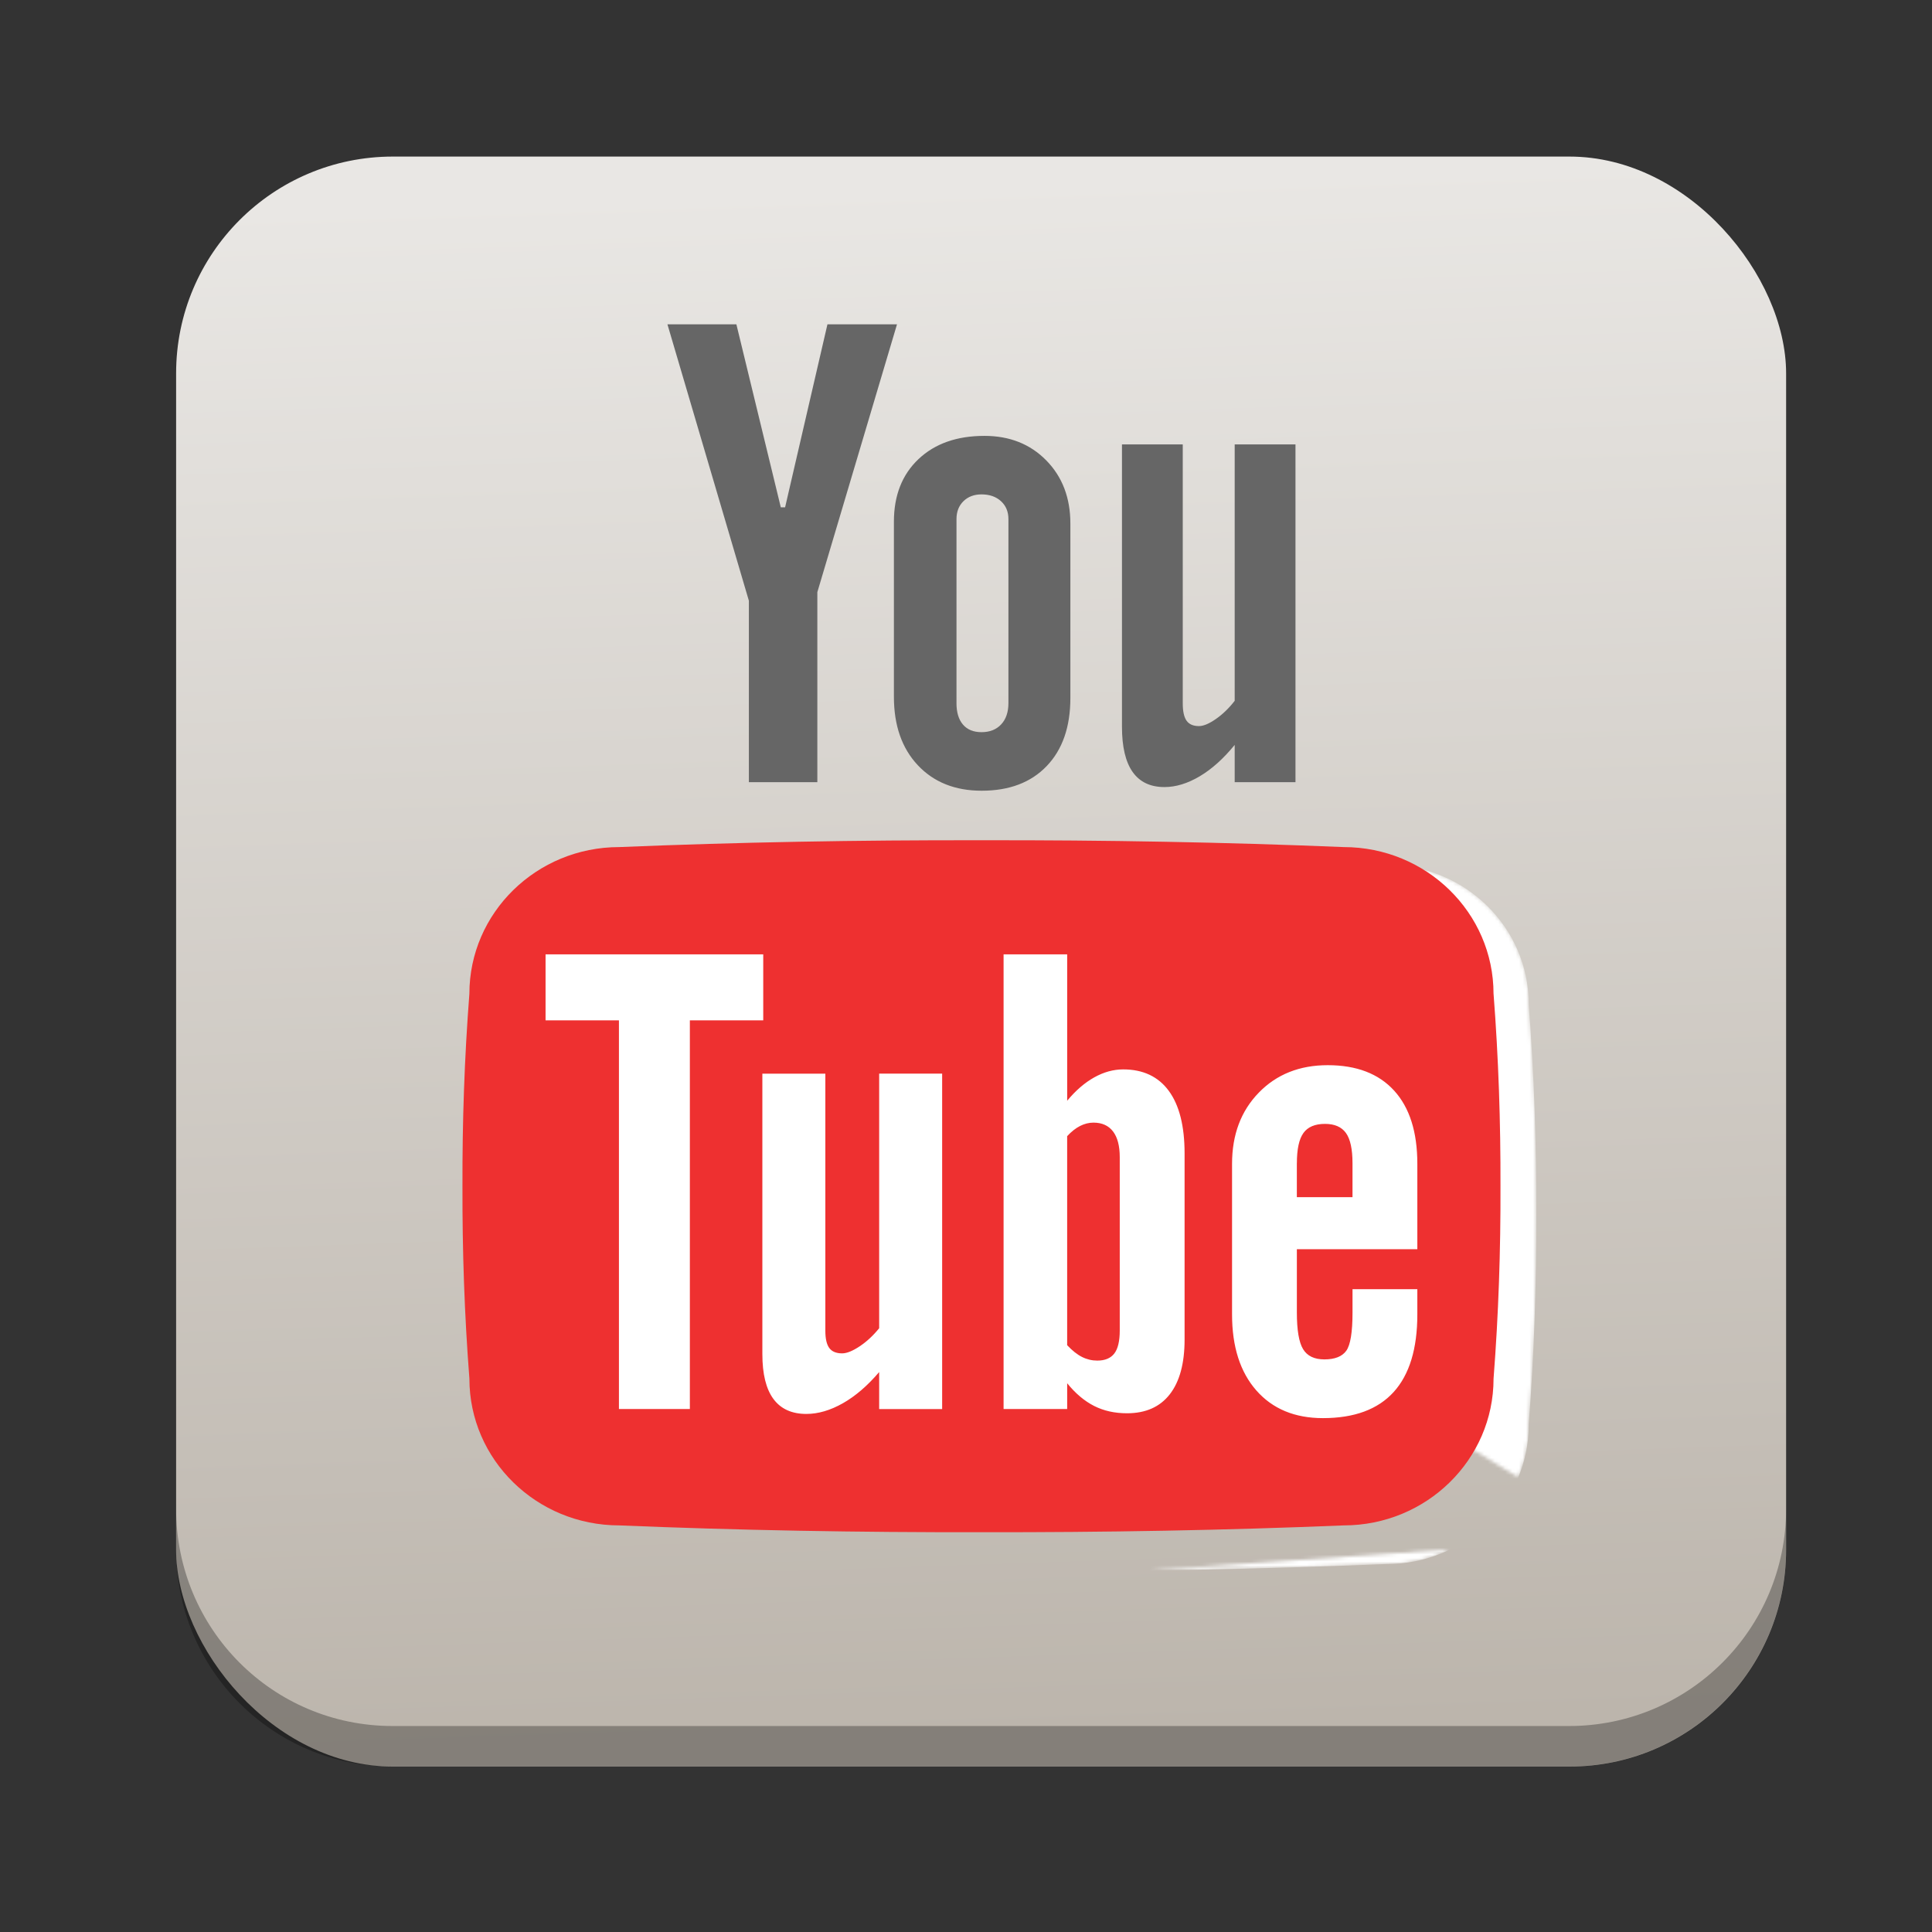 <svg height="96" width="96" xmlns="http://www.w3.org/2000/svg" xmlns:sodipodi="http://sodipodi.sourceforge.net/DTD/sodipodi-0.dtd" xmlns:inkscape="http://www.inkscape.org/namespaces/inkscape">
 <rect width="100%" height="100%" fill="#333333" stroke="none"/>
 <defs>
  <linearGradient x1="53.06" x2="50.45" y1="1042.44" y2="965.46" gradientUnits="userSpaceOnUse" id="linearGradient5160" inkscape:collect="always">
   <stop stop-color="#bcb5ac"/>
   <stop stop-color="#e9e7e4" offset="1"/>
  </linearGradient>
  <filter x="227.16" y="6.116" color-interpolation-filters="sRGB" height="206.25" id="Adobe_OpacityMaskFilter-5" width="312.27" filterUnits="userSpaceOnUse">
   <feColorMatrix values="1 0 0 0 0  0 1 0 0 0  0 0 1 0 0  0 0 0 1 0" type="matrix"/>
  </filter>
  <mask id="SVGID_2_-7">
   <g filter="url(#Adobe_OpacityMaskFilter-5)">
    <path d="m537.27 48.947-0.019-0.233v-0.234c0-22.167-18.275-40.204-40.74-40.204h-0.127l-0.127-0.006c-35.87-1.498-73.87-2.22-112.97-2.149-39.08-0.071-77.08 0.651-112.96 2.149l-0.127 0.006h-0.128c-6.18 0-12.039 1.372-17.292 3.812l281.46 173.06c1.938-4.678 3.014-9.791 3.014-15.15v-0.234l0.019-0.232c1.486-19.398 2.209-39.679 2.148-60.312 0.06-20.597-0.662-40.877-2.148-60.274zm-41.014 161.26 0.127-0.004h0.127c6.514 0 12.67-1.525 18.137-4.219l-87.156 6.107c23.566-0.33 46.574-0.957 68.766-1.885z" fill="url(#SVGID_3_-2)"/>
   </g>
  </mask>
  <linearGradient x1="461.13" x2="352.87" y1="-18.516" y2="169.01" gradientUnits="userSpaceOnUse" id="SVGID_3_-2">
   <stop stop-color="#fff" offset="0.006"/>
   <stop stop-color="#f6f6f6" offset="0.013"/>
   <stop stop-color="#c8c8c8" offset="0.053"/>
   <stop stop-color="#9d9d9d" offset="0.098"/>
   <stop stop-color="#777" offset="0.146"/>
   <stop stop-color="#575757" offset="0.198"/>
   <stop stop-color="#3b3b3b" offset="0.257"/>
   <stop stop-color="#252525" offset="0.322"/>
   <stop stop-color="#141414" offset="0.399"/>
   <stop stop-color="#090909" offset="0.493"/>
   <stop stop-color="#020202" offset="0.626"/>
   <stop offset="0.994"/>
  </linearGradient>
 </defs>
 <g inkscape:label="Layer 1" inkscape:groupmode="layer" transform="matrix(1 0 0 1 0 -956.36)">
  <rect x="8.751" rx="10.769" y="964.14" fill="url(#linearGradient5160)" fill-opacity="1" stroke="none" height="80" width="80"/>
  <path d="m 8.751,1031.335 0,2.013 c 0,5.966 4.793,10.79 10.759,10.79 l 58.451,0 c 5.966,0 10.79,-4.824 10.79,-10.79 l 0,-2.013 c 0,5.966 -4.825,10.79 -10.79,10.79 l -58.451,0 c -5.966,0 -10.759,-4.824 -10.759,-10.79 z" fill="#000000" fill-opacity="1" stroke="none" opacity="0.3" inkscape:connector-curvature="0"/>
  <path d="m 496.26,8.27 0.127,0.006 h 0.127 c 22.465,0 40.74,18.036 40.74,40.204 v 0.234 l 0.019,0.233 c 1.486,19.397 2.209,39.678 2.148,60.274 0.06,20.634 -0.662,40.914 -2.148,60.312 l -0.019,0.232 v 0.234 c 0,22.17 -18.275,40.205 -40.74,40.205 h -0.127 l -0.127,0.004 c -35.881,1.498 -73.887,2.221 -112.96,2.148 -39.094,0.072 -77.098,-0.65 -112.98,-2.148 l -0.127,-0.004 h -0.127 c -22.465,0 -40.741,-18.035 -40.741,-40.205 v -0.234 l -0.018,-0.232 c -1.487,-19.389 -2.21,-39.668 -2.149,-60.277 -0.061,-20.635 0.661,-40.915 2.148,-60.31 l 0.018,-0.233 v -0.234 c 0,-22.167 18.276,-40.204 40.74,-40.204 h 0.128 L 270.319,8.269 c 35.876,-1.498 73.882,-2.22 112.96,-2.149 39.1,-0.071 77.105,0.651 112.98,2.149 z" fill="#ffffff" mask="url(#SVGID_2_-7)" inkscape:connector-curvature="0" transform="matrix(0.173 0 0 0.172 -16.983 997.92)"/>
  <g transform="matrix(0.917 0 0 0.917 3.416 83.02)">
   <path d="m 66.473,976.47 v 18.302 H 63.179 v -2.02 c -0.607,0.744 -1.239,1.312 -1.895,1.701 -0.657,0.389 -1.294,0.584 -1.912,0.584 -0.761,0 -1.336,-0.272 -1.722,-0.817 -0.386,-0.545 -0.579,-1.362 -0.579,-2.452 v -15.297 h 3.294 v 14.029 c 0,0.434 0.069,0.748 0.207,0.942 0.138,0.194 0.361,0.291 0.671,0.291 0.243,0 0.549,-0.128 0.918,-0.385 0.37,-0.257 0.709,-0.585 1.018,-0.985 v -13.893 h 3.294 z m -21.76,4.184 c 0,-1.417 0.443,-2.546 1.33,-3.386 0.887,-0.84 2.079,-1.261 3.576,-1.261 1.363,0 2.48,0.443 3.35,1.329 0.87,0.886 1.306,2.026 1.306,3.421 v 9.453 c 0,1.566 -0.427,2.795 -1.281,3.687 -0.853,0.892 -2.029,1.338 -3.525,1.338 -1.441,0 -2.594,-0.46 -3.459,-1.38 -0.865,-0.92 -1.297,-2.157 -1.297,-3.712 v -9.487 z m 3.39,9.83 c 0,0.504 0.117,0.893 0.352,1.167 0.234,0.274 0.569,0.411 1.005,0.411 0.447,0 0.801,-0.14 1.064,-0.42 0.262,-0.281 0.394,-0.666 0.394,-1.159 v -9.967 c 0,-0.4 -0.134,-0.723 -0.402,-0.969 -0.268,-0.246 -0.62,-0.369 -1.055,-0.369 -0.402,0 -0.729,0.123 -0.98,0.369 -0.251,0.246 -0.377,0.569 -0.377,0.969 v 9.967 z m -15.662,-20.523 h 3.736 l 2.407,9.917 h 0.233 l 2.295,-9.917 h 3.769 l -4.317,14.515 v 10.295 h -3.71 v -9.831 L 32.441,969.962 z" fill="#666666" inkscape:connector-curvature="0"/>
   <path d="m 77.205,1006.239 c 0,-4.389 -3.639,-7.95 -8.122,-7.95 -6.399,-0.264 -12.947,-0.382 -19.626,-0.37 -6.679,-0.012 -13.226,0.105 -19.626,0.37 -4.483,0 -8.122,3.561 -8.122,7.95 -0.269,3.476 -0.386,6.952 -0.375,10.428 -0.01,3.476 0.106,6.952 0.376,10.428 0,4.389 3.639,7.95 8.122,7.95 6.4,0.265 12.947,0.382 19.626,0.369 6.679,0.012 13.227,-0.105 19.626,-0.369 4.484,0 8.122,-3.562 8.122,-7.95 0.269,-3.476 0.386,-6.952 0.375,-10.428 0.01,-3.476 -0.106,-6.952 -0.375,-10.428 z" fill="#ee3030" fill-opacity="1" inkscape:connector-curvature="0"/>
   <path d="M 37.632,1004.103 H 25.837 v 3.576 h 3.976 v 21.061 h 3.843 v -21.061 h 3.976 v -3.575 z m 6.282,20.258 c -0.32,0.397 -0.672,0.723 -1.055,0.979 -0.383,0.255 -0.7,0.383 -0.952,0.383 -0.32,0 -0.552,-0.097 -0.695,-0.289 -0.143,-0.193 -0.214,-0.504 -0.214,-0.935 v -13.931 h -3.413 v 15.191 c 0,1.082 0.2,1.894 0.6,2.435 0.4,0.541 0.995,0.811 1.784,0.811 0.64,0 1.3,-0.194 1.981,-0.58 0.681,-0.387 1.335,-0.95 1.964,-1.689 v 2.006 h 3.413 v -18.176 H 43.914 v 13.795 z m 13.222,-14.025 c -0.529,0 -1.052,0.144 -1.569,0.433 -0.517,0.289 -1.005,0.711 -1.465,1.265 v -7.931 h -3.446 v 24.636 h 3.446 v -1.397 c 0.448,0.553 0.934,0.963 1.457,1.229 0.523,0.266 1.118,0.398 1.785,0.398 1.011,0 1.784,-0.342 2.318,-1.028 0.534,-0.686 0.802,-1.675 0.802,-2.967 v -10.082 c 0,-1.484 -0.285,-2.615 -0.854,-3.391 -0.569,-0.776 -1.394,-1.165 -2.474,-1.165 z m -0.185,14.144 c 0,0.579 -0.099,0.997 -0.296,1.252 -0.197,0.255 -0.504,0.383 -0.921,0.383 -0.29,0 -0.565,-0.065 -0.825,-0.196 -0.261,-0.13 -0.53,-0.343 -0.808,-0.639 v -11.327 c 0.232,-0.25 0.466,-0.434 0.704,-0.554 0.237,-0.119 0.478,-0.179 0.721,-0.179 0.463,0 0.817,0.159 1.06,0.477 0.243,0.318 0.365,0.783 0.365,1.396 v 9.384 z m 16.125,-4.401 v -4.627 c 0,-1.725 -0.419,-3.047 -1.257,-3.966 -0.838,-0.92 -2.038,-1.379 -3.599,-1.379 -1.527,0 -2.773,0.497 -3.737,1.49 -0.965,0.993 -1.447,2.278 -1.447,3.856 v 8.157 c 0,1.75 0.439,3.124 1.317,4.123 0.878,0.999 2.081,1.499 3.608,1.499 1.699,0 2.976,-0.472 3.832,-1.414 0.855,-0.943 1.283,-2.346 1.283,-4.208 v -1.365 h -3.512 v 1.263 c 0,1.069 -0.113,1.761 -0.338,2.073 -0.225,0.313 -0.621,0.469 -1.187,0.469 -0.544,0 -0.928,-0.184 -1.153,-0.554 -0.225,-0.37 -0.338,-1.032 -0.338,-1.988 v -3.428 h 6.527 z m -6.527,-4.661 c 0,-0.761 0.118,-1.306 0.355,-1.636 0.237,-0.329 0.626,-0.494 1.169,-0.494 0.52,0 0.898,0.165 1.135,0.494 0.237,0.33 0.355,0.875 0.355,1.636 v 1.84 h -3.016 v -1.84 z" fill="#ffffff" inkscape:connector-curvature="0"/>
  </g>
 </g>
</svg>
